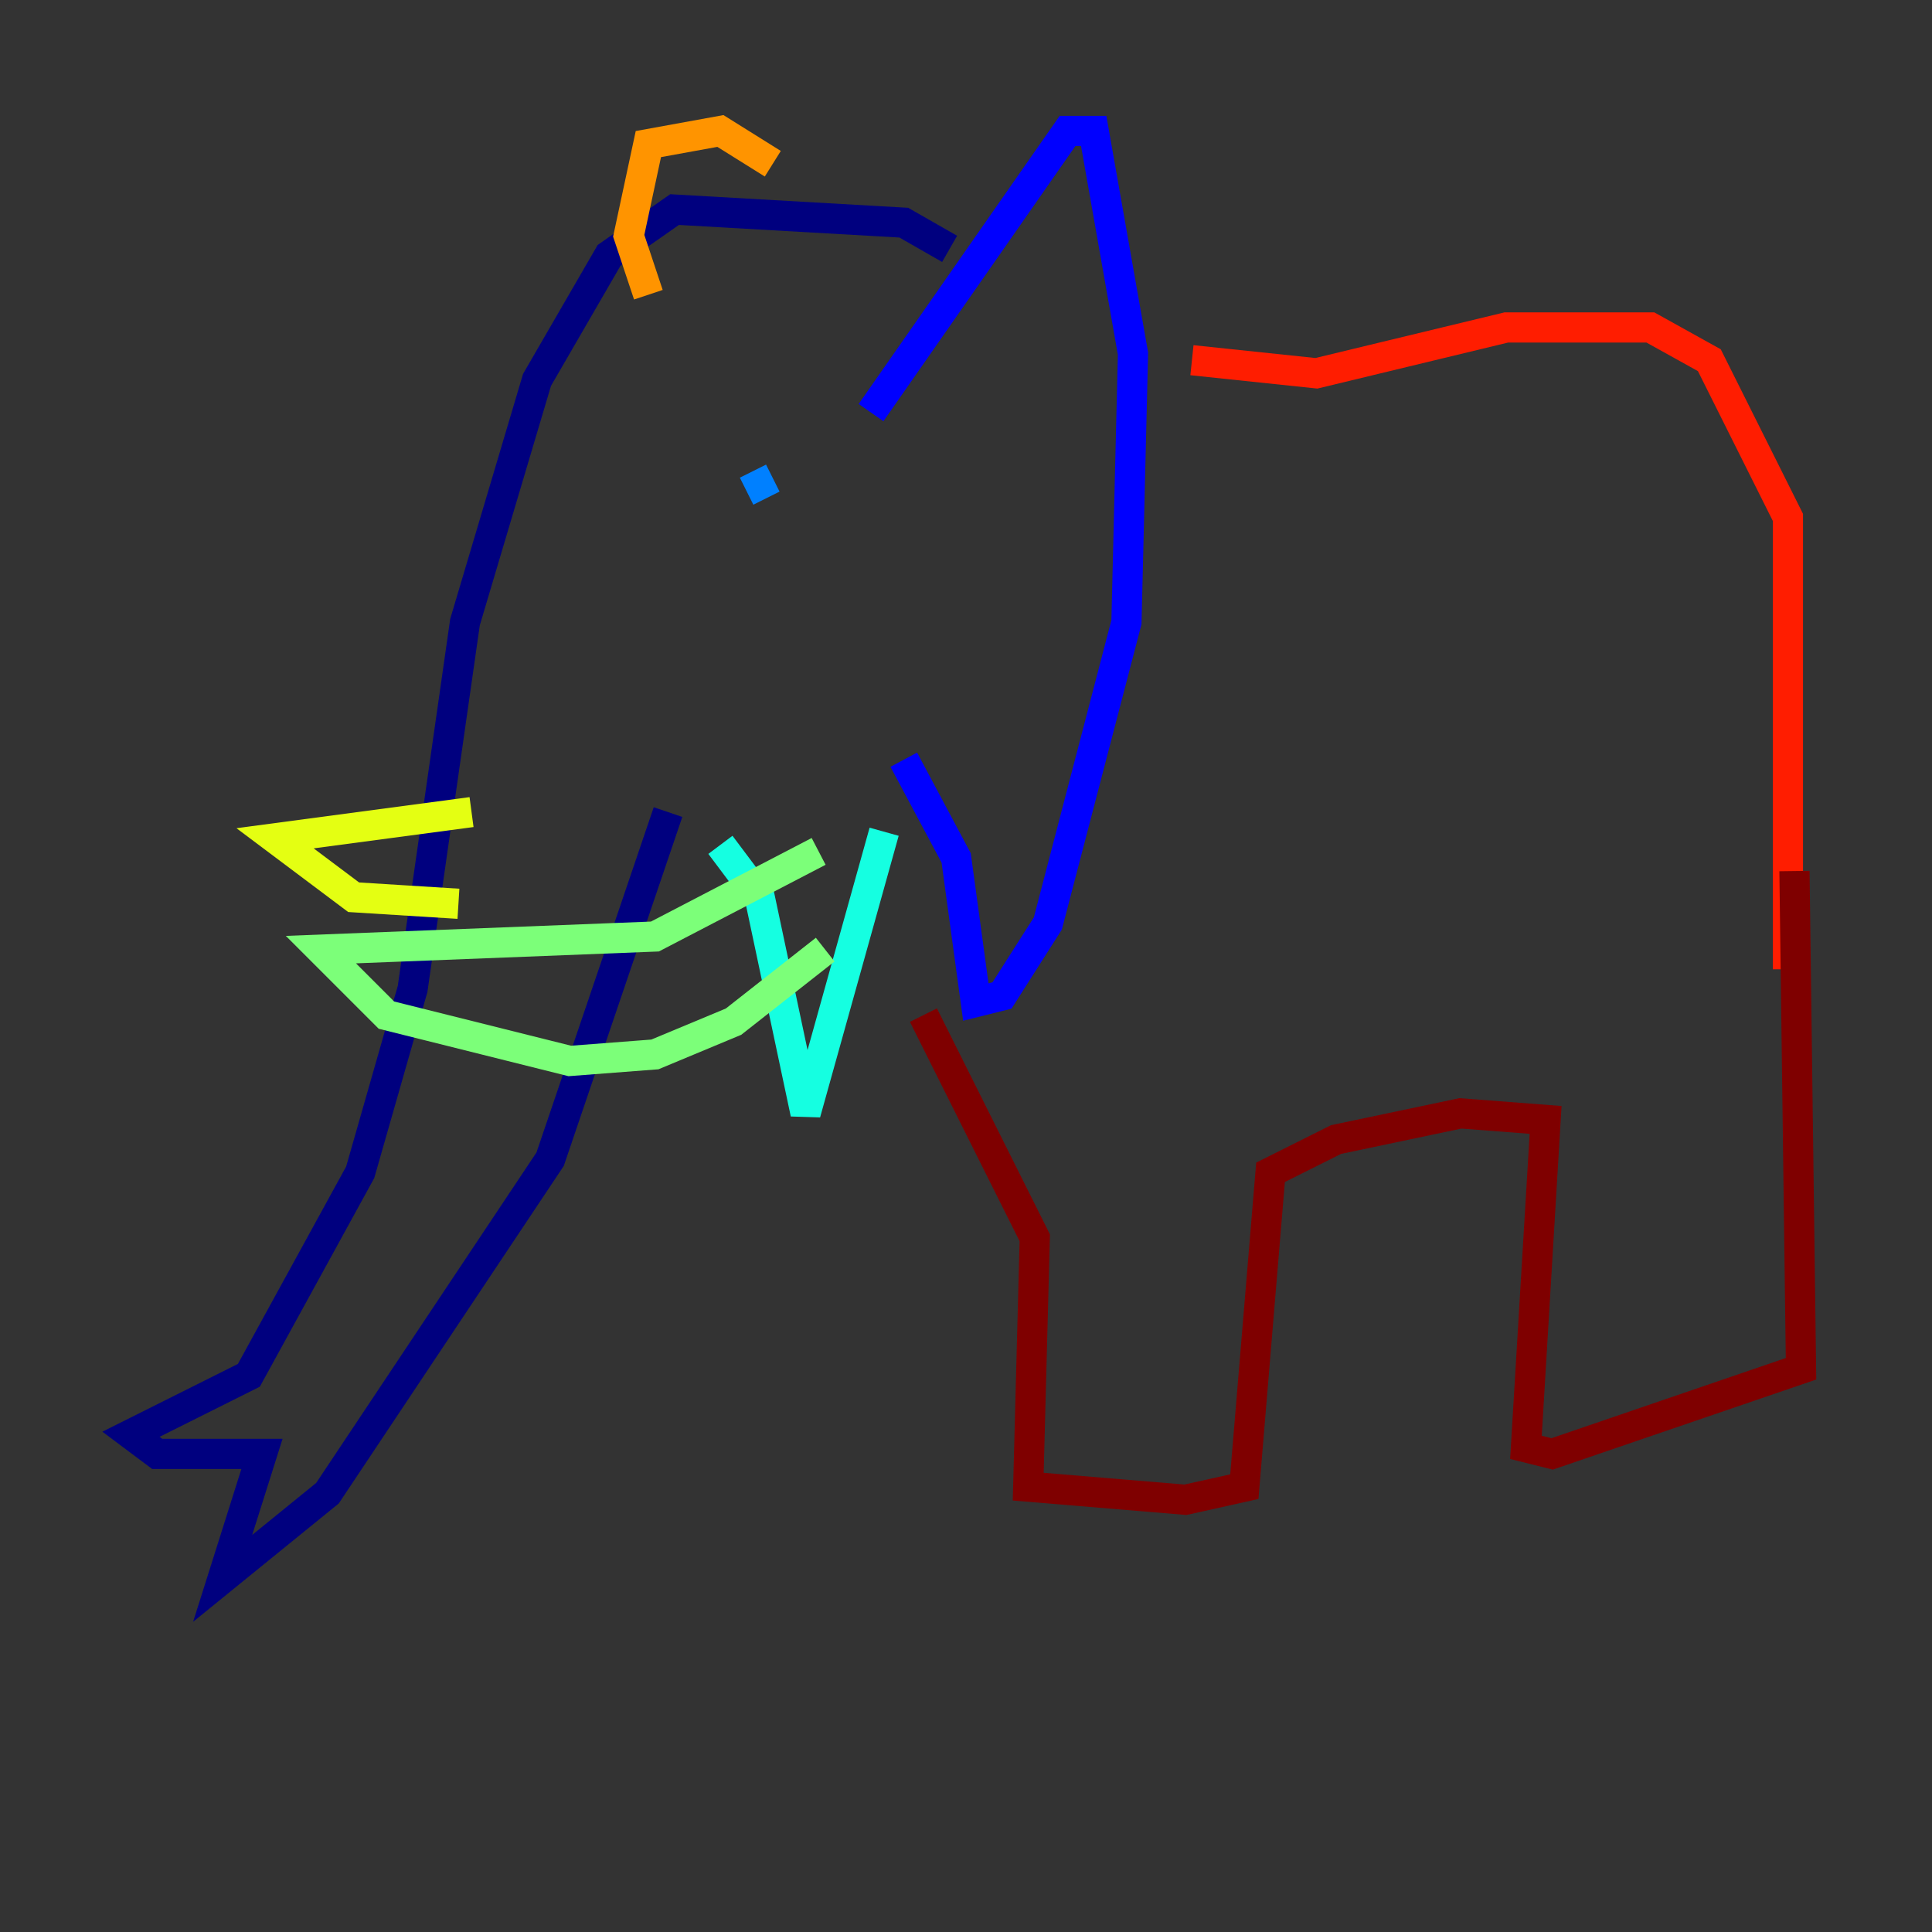 <?xml version="1.0" encoding="utf-8" ?>
<svg baseProfile="tiny" height="128" version="1.2" viewBox="0,0,128,128" width="128" xmlns="http://www.w3.org/2000/svg" xmlns:ev="http://www.w3.org/2001/xml-events" xmlns:xlink="http://www.w3.org/1999/xlink"><rect x="0" y="0" width="128" height="128" fill="#333333" stroke="none"/><defs /><polyline fill="none" points="62.915,16.488 59.878,14.752 44.691,13.885 40.352,16.922 35.58,25.166 30.807,41.22 27.336,65.519 23.864,77.668 16.488,91.119 8.678,95.024 10.414,96.325 17.356,96.325 14.752,104.57 21.695,98.929 36.447,76.8 44.258,53.803" stroke="#00007f" stroke-width="2" /><polyline fill="none" points="57.709,27.336 70.725,8.678 72.461,8.678 75.064,23.43 74.63,41.22 69.424,61.18 66.386,65.953 64.651,66.386 63.349,56.841 59.878,50.332" stroke="#0000ff" stroke-width="2" /><polyline fill="none" points="51.2,31.675 49.464,32.542" stroke="#0080ff" stroke-width="2" /><polyline fill="none" points="47.729,55.973 50.332,59.444 53.37,73.763 58.576,55.105" stroke="#15ffe1" stroke-width="2" /><polyline fill="none" points="54.237,56.407 43.39,62.047 21.261,62.915 25.6,67.254 37.749,70.291 43.39,69.858 48.597,67.688 54.671,62.915" stroke="#7cff79" stroke-width="2" /><polyline fill="none" points="31.241,53.803 18.224,55.539 23.43,59.444 30.373,59.878" stroke="#e4ff12" stroke-width="2" /><polyline fill="none" points="51.2,10.848 47.729,8.678 42.956,9.546 41.654,15.62 42.956,19.525" stroke="#ff9400" stroke-width="2" /><polyline fill="none" points="78.969,23.864 87.214,24.732 99.797,21.695 109.342,21.695 113.248,23.864 118.454,34.278 118.454,64.217" stroke="#ff1d00" stroke-width="2" /><polyline fill="none" points="61.18,67.254 68.556,82.007 68.122,98.495 78.536,99.363 82.441,98.495 84.176,77.668 88.515,75.498 96.759,73.763 102.4,74.197 101.098,95.891 102.834,96.325 119.322,90.685 118.888,57.709" stroke="#7f0000" stroke-width="2" /></svg>
